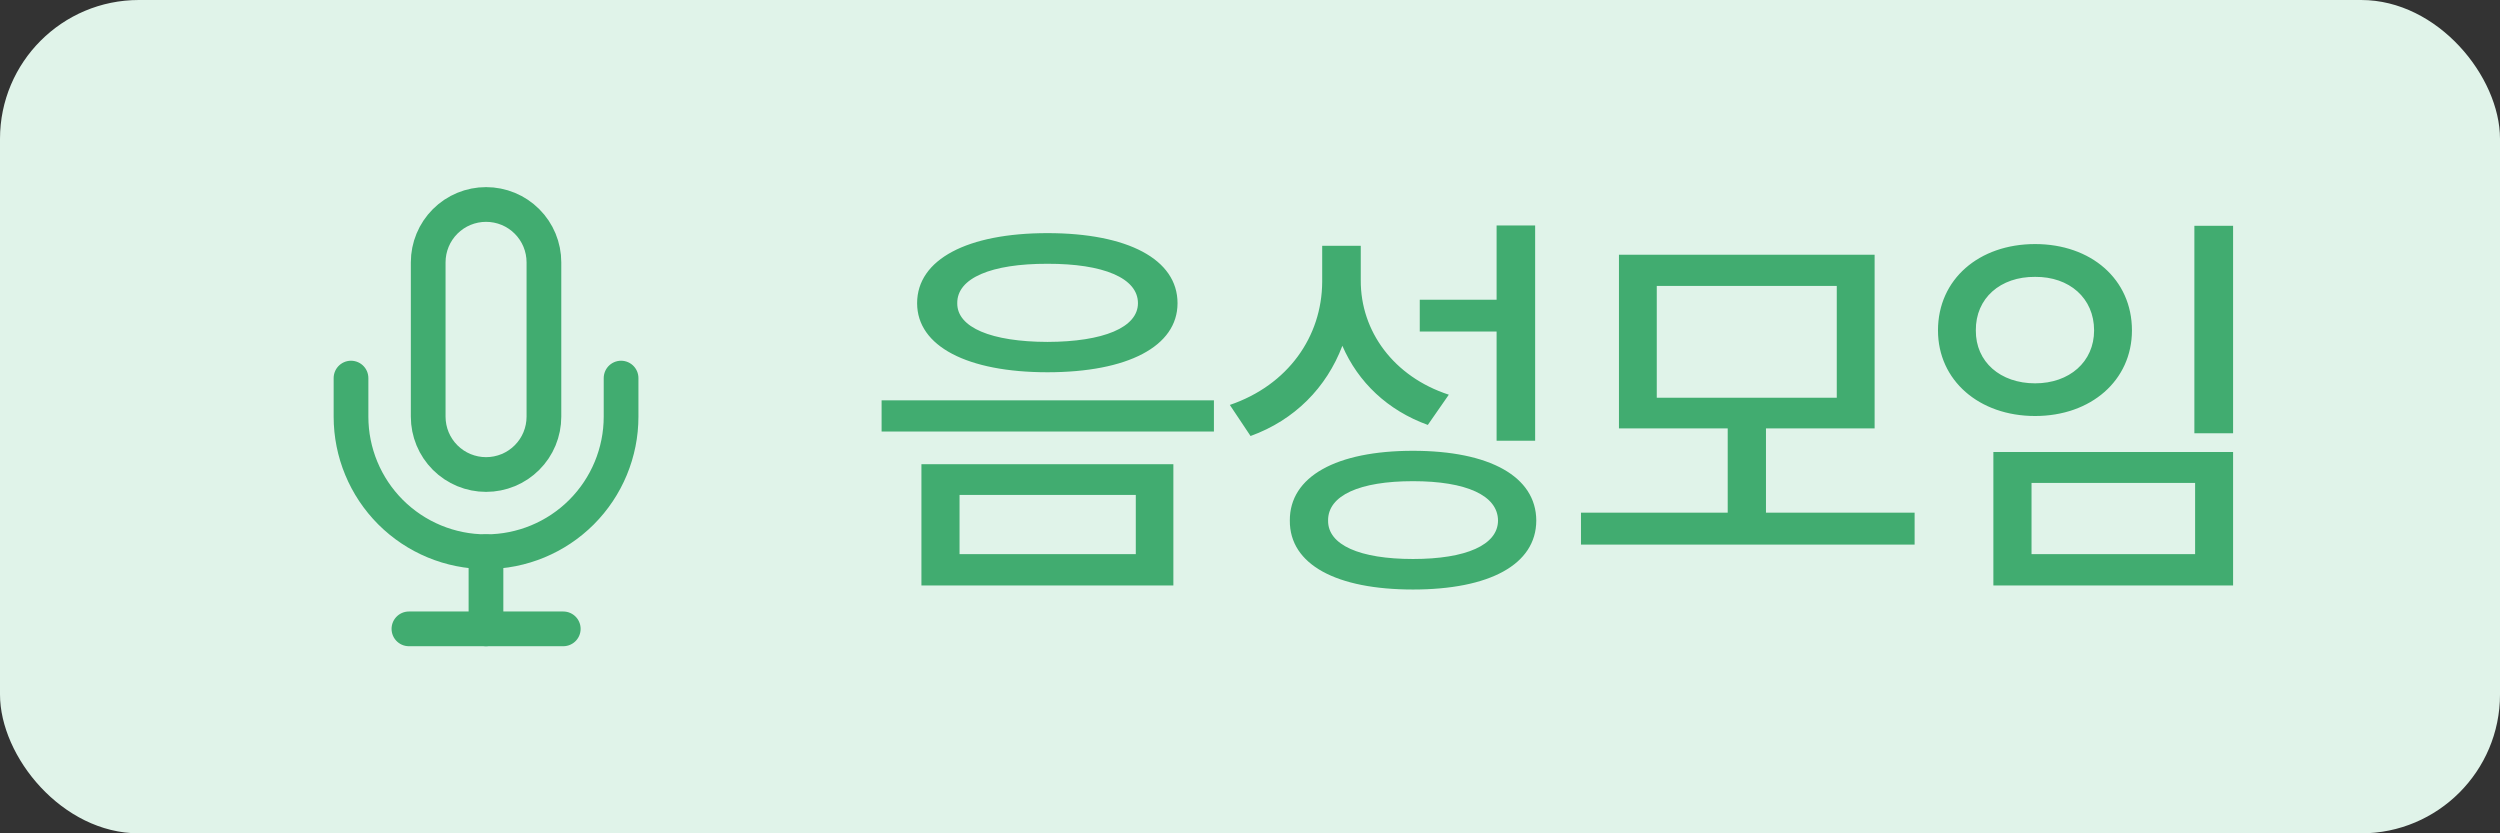 <svg width="72" height="24" viewBox="0 0 72 24" fill="none" xmlns="http://www.w3.org/2000/svg">
<rect x="0" y="0" width="72" height="24" fill="#333333" stroke="none"/>
<rect width="72" height="24" rx="4" fill="#E0F3E9"/>
<path d="M13.999 5.889C13.557 5.889 13.133 6.064 12.82 6.377C12.508 6.689 12.332 7.113 12.332 7.555V12C12.332 12.442 12.508 12.866 12.82 13.178C13.133 13.491 13.557 13.666 13.999 13.666C14.441 13.666 14.865 13.491 15.177 13.178C15.49 12.866 15.665 12.442 15.665 12V7.555C15.665 7.113 15.49 6.689 15.177 6.377C14.865 6.064 14.441 5.889 13.999 5.889V5.889Z" stroke="#41AC70" stroke-linecap="round" stroke-linejoin="round"/>
<path d="M17.887 10.889V12C17.887 13.031 17.477 14.02 16.748 14.75C16.019 15.479 15.03 15.889 13.998 15.889C12.967 15.889 11.978 15.479 11.248 14.75C10.519 14.02 10.109 13.031 10.109 12V10.889" stroke="#41AC70" stroke-linecap="round" stroke-linejoin="round"/>
<path d="M13.996 15.889V18.111" stroke="#41AC70" stroke-linecap="round" stroke-linejoin="round"/>
<path d="M11.777 18.111H16.222" stroke="#41AC70" stroke-linecap="round" stroke-linejoin="round"/>
<path d="M30.167 6.714C27.872 6.714 26.413 7.464 26.413 8.732C26.413 9.979 27.872 10.721 30.167 10.721C32.471 10.721 33.913 9.979 33.913 8.732C33.913 7.464 32.471 6.714 30.167 6.714ZM30.167 7.597C31.775 7.593 32.773 8.007 32.773 8.732C32.773 9.432 31.775 9.843 30.167 9.847C28.551 9.843 27.561 9.432 27.569 8.732C27.561 8.007 28.551 7.593 30.167 7.597ZM25.39 11.529V12.428H34.961V11.529H25.39ZM26.537 13.369V16.862H33.793V13.369H26.537ZM32.711 14.255V15.959H27.635V14.255H32.711ZM44.212 12.693V6.494H43.102V8.633H40.889V9.548H43.102V12.693H44.212ZM38.66 9.959C39.115 11.011 39.965 11.819 41.121 12.238L41.726 11.367C40.135 10.849 39.182 9.536 39.19 8.073V7.079H38.079V8.119C38.071 9.693 37.097 11.09 35.419 11.662L36.016 12.557C37.288 12.097 38.204 11.16 38.66 9.959ZM40.694 12.983C38.49 12.983 37.139 13.721 37.147 14.993C37.139 16.261 38.49 16.978 40.694 16.978C42.894 16.978 44.241 16.261 44.245 14.993C44.241 13.721 42.894 12.983 40.694 12.983ZM40.694 16.099C39.157 16.099 38.241 15.693 38.249 14.993C38.241 14.268 39.157 13.858 40.694 13.858C42.227 13.858 43.139 14.268 43.143 14.993C43.139 15.693 42.227 16.099 40.694 16.099ZM50.86 12.337H53.989V7.336H46.626V12.337H49.758V14.765H45.532V15.685H55.141V14.765H50.86V12.337ZM52.899 8.235V11.454H47.715V8.235H52.899ZM63.198 6.503V12.478H64.313V6.503H63.198ZM58.611 7.029C56.999 7.029 55.814 8.04 55.814 9.515C55.814 10.957 56.999 11.981 58.611 11.981C60.219 11.981 61.4 10.957 61.4 9.515C61.4 8.04 60.219 7.029 58.611 7.029ZM58.611 7.974C59.597 7.965 60.31 8.587 60.31 9.515C60.31 10.423 59.597 11.04 58.611 11.04C57.612 11.04 56.896 10.423 56.904 9.515C56.896 8.587 57.612 7.965 58.611 7.974ZM57.409 13.017V16.862H64.313V13.017H57.409ZM63.219 13.908V15.959H58.508V13.908H63.219Z" fill="#41AC70"/>
</svg>

